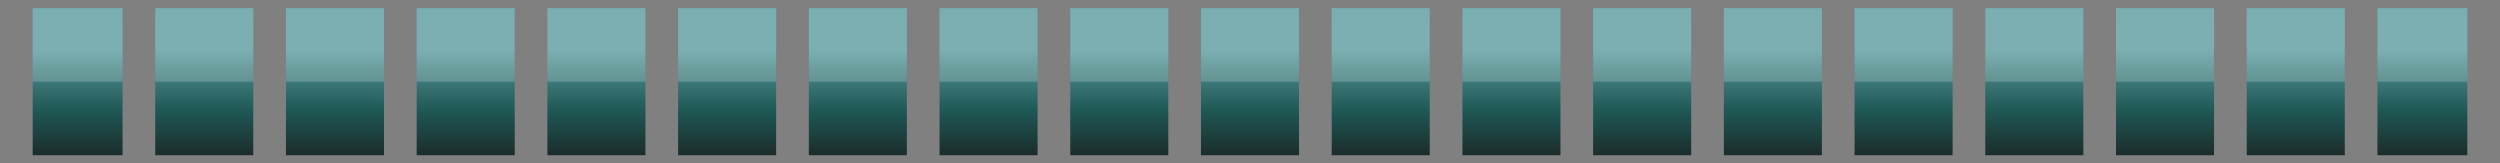<?xml version="1.0" encoding="UTF-8"?>
<svg xmlns="http://www.w3.org/2000/svg" xmlns:xlink="http://www.w3.org/1999/xlink" contentScriptType="text/ecmascript" width="306" baseProfile="tiny" zoomAndPan="magnify" contentStyleType="text/css" viewBox="0 0 306 20" height="20" preserveAspectRatio="xMidYMid meet" version="1.1">
    <rect x="0" y="0" width="306" height="20" fill="#808080" stroke="none"/>
    <g>
        <g>
            <g>
                <g>
                    <linearGradient x1="-557.626" gradientTransform="matrix(1 0 0 -1 694.626 1015.969)" y1="994.753" x2="-557.626" gradientUnits="userSpaceOnUse" y2="1009.96" xlink:type="simple" xlink:actuate="onLoad" id="XMLID_39_" xlink:show="other">
                        <stop stop-color="#000000" offset="0"/>
                        <stop stop-color="#054d49" offset="0.5"/>
                        <stop stop-color="#52a2a5" offset="1"/>
                    </linearGradient>
                    <rect x="131" y="1" fill-opacity="0.8" fill="url(#XMLID_39_)" width="12" height="18"/>
                    <linearGradient x1="-573.626" gradientTransform="matrix(1 0 0 -1 694.626 1015.969)" y1="994.753" x2="-573.626" gradientUnits="userSpaceOnUse" y2="1009.96" xlink:type="simple" xlink:actuate="onLoad" id="XMLID_40_" xlink:show="other">
                        <stop stop-color="#000000" offset="0"/>
                        <stop stop-color="#054d49" offset="0.5"/>
                        <stop stop-color="#52a2a5" offset="1"/>
                    </linearGradient>
                    <rect x="115" y="1" fill-opacity="0.8" fill="url(#XMLID_40_)" width="12" height="18"/>
                    <linearGradient x1="-589.626" gradientTransform="matrix(1 0 0 -1 694.626 1015.969)" y1="994.753" x2="-589.626" gradientUnits="userSpaceOnUse" y2="1009.96" xlink:type="simple" xlink:actuate="onLoad" id="XMLID_41_" xlink:show="other">
                        <stop stop-color="#000000" offset="0"/>
                        <stop stop-color="#054d49" offset="0.5"/>
                        <stop stop-color="#52a2a5" offset="1"/>
                    </linearGradient>
                    <rect x="99" y="1" fill-opacity="0.8" fill="url(#XMLID_41_)" width="12" height="18"/>
                    <g>
                        <linearGradient x1="-509.626" gradientTransform="matrix(1 0 0 -1 694.626 1015.969)" y1="994.753" x2="-509.626" gradientUnits="userSpaceOnUse" y2="1009.96" xlink:type="simple" xlink:actuate="onLoad" id="XMLID_42_" xlink:show="other">
                            <stop stop-color="#000000" offset="0"/>
                            <stop stop-color="#054d49" offset="0.5"/>
                            <stop stop-color="#52a2a5" offset="1"/>
                        </linearGradient>
                        <rect x="179" y="1" fill-opacity="0.8" fill="url(#XMLID_42_)" width="12" height="18"/>
                        <linearGradient x1="-525.626" gradientTransform="matrix(1 0 0 -1 694.626 1015.969)" y1="994.753" x2="-525.626" gradientUnits="userSpaceOnUse" y2="1009.96" xlink:type="simple" xlink:actuate="onLoad" id="XMLID_43_" xlink:show="other">
                            <stop stop-color="#000000" offset="0"/>
                            <stop stop-color="#054d49" offset="0.5"/>
                            <stop stop-color="#52a2a5" offset="1"/>
                        </linearGradient>
                        <rect x="163" y="1" fill-opacity="0.8" fill="url(#XMLID_43_)" width="12" height="18"/>
                        <linearGradient x1="-541.626" gradientTransform="matrix(1 0 0 -1 694.626 1015.969)" y1="994.753" x2="-541.626" gradientUnits="userSpaceOnUse" y2="1009.96" xlink:type="simple" xlink:actuate="onLoad" id="XMLID_44_" xlink:show="other">
                            <stop stop-color="#000000" offset="0"/>
                            <stop stop-color="#054d49" offset="0.5"/>
                            <stop stop-color="#52a2a5" offset="1"/>
                        </linearGradient>
                        <rect x="147" y="1" fill-opacity="0.8" fill="url(#XMLID_44_)" width="12" height="18"/>
                        <linearGradient x1="-621.626" gradientTransform="matrix(1 0 0 -1 694.626 1015.969)" y1="994.753" x2="-621.626" gradientUnits="userSpaceOnUse" y2="1009.96" xlink:type="simple" xlink:actuate="onLoad" id="XMLID_45_" xlink:show="other">
                            <stop stop-color="#000000" offset="0"/>
                            <stop stop-color="#054d49" offset="0.5"/>
                            <stop stop-color="#52a2a5" offset="1"/>
                        </linearGradient>
                        <rect x="67" y="1" fill-opacity="0.8" fill="url(#XMLID_45_)" width="12" height="18"/>
                        <linearGradient x1="-653.626" gradientTransform="matrix(1 0 0 -1 694.626 1015.969)" y1="994.753" x2="-653.626" gradientUnits="userSpaceOnUse" y2="1009.96" xlink:type="simple" xlink:actuate="onLoad" id="XMLID_46_" xlink:show="other">
                            <stop stop-color="#000000" offset="0"/>
                            <stop stop-color="#054d49" offset="0.5"/>
                            <stop stop-color="#52a2a5" offset="1"/>
                        </linearGradient>
                        <rect x="35" y="1" fill-opacity="0.8" fill="url(#XMLID_46_)" width="12" height="18"/>
                        <linearGradient x1="-685.126" gradientTransform="matrix(1 0 0 -1 694.626 1015.969)" y1="994.753" x2="-685.126" gradientUnits="userSpaceOnUse" y2="1009.96" xlink:type="simple" xlink:actuate="onLoad" id="XMLID_47_" xlink:show="other">
                            <stop stop-color="#000000" offset="0"/>
                            <stop stop-color="#054d49" offset="0.5"/>
                            <stop stop-color="#52a2a5" offset="1"/>
                        </linearGradient>
                        <rect x="4" y="1" fill-opacity="0.8" fill="url(#XMLID_47_)" width="11" height="18"/>
                        <linearGradient x1="-669.626" gradientTransform="matrix(1 0 0 -1 694.626 1015.969)" y1="994.753" x2="-669.626" gradientUnits="userSpaceOnUse" y2="1009.96" xlink:type="simple" xlink:actuate="onLoad" id="XMLID_48_" xlink:show="other">
                            <stop stop-color="#000000" offset="0"/>
                            <stop stop-color="#054d49" offset="0.5"/>
                            <stop stop-color="#52a2a5" offset="1"/>
                        </linearGradient>
                        <rect x="19" y="1" fill-opacity="0.8" fill="url(#XMLID_48_)" width="12" height="18"/>
                        <linearGradient x1="-493.626" gradientTransform="matrix(1 0 0 -1 694.626 1015.969)" y1="994.753" x2="-493.626" gradientUnits="userSpaceOnUse" y2="1009.96" xlink:type="simple" xlink:actuate="onLoad" id="XMLID_49_" xlink:show="other">
                            <stop stop-color="#000000" offset="0"/>
                            <stop stop-color="#054d49" offset="0.5"/>
                            <stop stop-color="#52a2a5" offset="1"/>
                        </linearGradient>
                        <rect x="195" y="1" fill-opacity="0.8" fill="url(#XMLID_49_)" width="12" height="18"/>
                        <linearGradient x1="-637.626" gradientTransform="matrix(1 0 0 -1 694.626 1015.969)" y1="994.753" x2="-637.626" gradientUnits="userSpaceOnUse" y2="1009.96" xlink:type="simple" xlink:actuate="onLoad" id="XMLID_50_" xlink:show="other">
                            <stop stop-color="#000000" offset="0"/>
                            <stop stop-color="#054d49" offset="0.5"/>
                            <stop stop-color="#52a2a5" offset="1"/>
                        </linearGradient>
                        <rect x="51" y="1" fill-opacity="0.8" fill="url(#XMLID_50_)" width="12" height="18"/>
                        <linearGradient x1="-605.626" gradientTransform="matrix(1 0 0 -1 694.626 1015.969)" y1="994.753" x2="-605.626" gradientUnits="userSpaceOnUse" y2="1009.96" xlink:type="simple" xlink:actuate="onLoad" id="XMLID_51_" xlink:show="other">
                            <stop stop-color="#000000" offset="0"/>
                            <stop stop-color="#054d49" offset="0.5"/>
                            <stop stop-color="#52a2a5" offset="1"/>
                        </linearGradient>
                        <rect x="83" y="1" fill-opacity="0.8" fill="url(#XMLID_51_)" width="12" height="18"/>
                        <linearGradient x1="-413.626" gradientTransform="matrix(1 0 0 -1 694.626 1015.969)" y1="994.753" x2="-413.626" gradientUnits="userSpaceOnUse" y2="1009.96" xlink:type="simple" xlink:actuate="onLoad" id="XMLID_52_" xlink:show="other">
                            <stop stop-color="#000000" offset="0"/>
                            <stop stop-color="#054d49" offset="0.5"/>
                            <stop stop-color="#52a2a5" offset="1"/>
                        </linearGradient>
                        <rect x="275" y="1" fill-opacity="0.8" fill="url(#XMLID_52_)" width="12" height="18"/>
                        <linearGradient x1="-461.626" gradientTransform="matrix(1 0 0 -1 694.626 1015.969)" y1="994.753" x2="-461.626" gradientUnits="userSpaceOnUse" y2="1009.96" xlink:type="simple" xlink:actuate="onLoad" id="XMLID_53_" xlink:show="other">
                            <stop stop-color="#000000" offset="0"/>
                            <stop stop-color="#054d49" offset="0.5"/>
                            <stop stop-color="#52a2a5" offset="1"/>
                        </linearGradient>
                        <rect x="227" y="1" fill-opacity="0.8" fill="url(#XMLID_53_)" width="12" height="18"/>
                        <linearGradient x1="-429.626" gradientTransform="matrix(1 0 0 -1 694.626 1015.969)" y1="994.753" x2="-429.626" gradientUnits="userSpaceOnUse" y2="1009.96" xlink:type="simple" xlink:actuate="onLoad" id="XMLID_54_" xlink:show="other">
                            <stop stop-color="#000000" offset="0"/>
                            <stop stop-color="#054d49" offset="0.5"/>
                            <stop stop-color="#52a2a5" offset="1"/>
                        </linearGradient>
                        <rect x="259" y="1" fill-opacity="0.8" fill="url(#XMLID_54_)" width="12" height="18"/>
                        <linearGradient x1="-477.626" gradientTransform="matrix(1 0 0 -1 694.626 1015.969)" y1="994.753" x2="-477.626" gradientUnits="userSpaceOnUse" y2="1009.96" xlink:type="simple" xlink:actuate="onLoad" id="XMLID_55_" xlink:show="other">
                            <stop stop-color="#000000" offset="0"/>
                            <stop stop-color="#054d49" offset="0.5"/>
                            <stop stop-color="#52a2a5" offset="1"/>
                        </linearGradient>
                        <rect x="211" y="1" fill-opacity="0.8" fill="url(#XMLID_55_)" width="12" height="18"/>
                        <linearGradient x1="-398.126" gradientTransform="matrix(1 0 0 -1 694.626 1015.969)" y1="994.753" x2="-398.126" gradientUnits="userSpaceOnUse" y2="1009.96" xlink:type="simple" xlink:actuate="onLoad" id="XMLID_56_" xlink:show="other">
                            <stop stop-color="#000000" offset="0"/>
                            <stop stop-color="#054d49" offset="0.5"/>
                            <stop stop-color="#52a2a5" offset="1"/>
                        </linearGradient>
                        <rect x="291" y="1" fill-opacity="0.8" fill="url(#XMLID_56_)" width="11" height="18"/>
                        <linearGradient x1="-445.626" gradientTransform="matrix(1 0 0 -1 694.626 1015.969)" y1="994.753" x2="-445.626" gradientUnits="userSpaceOnUse" y2="1009.96" xlink:type="simple" xlink:actuate="onLoad" id="XMLID_57_" xlink:show="other">
                            <stop stop-color="#000000" offset="0"/>
                            <stop stop-color="#054d49" offset="0.5"/>
                            <stop stop-color="#52a2a5" offset="1"/>
                        </linearGradient>
                        <rect x="243" y="1" fill-opacity="0.8" fill="url(#XMLID_57_)" width="12" height="18"/>
                    </g>
                </g>
                <g>
                    <linearGradient x1="-637.626" gradientTransform="matrix(1 0 0 -1 694.626 1015.969)" y1="1002.887" x2="-637.626" gradientUnits="userSpaceOnUse" y2="1035.424" xlink:type="simple" xlink:actuate="onLoad" id="XMLID_58_" xlink:show="other">
                        <stop stop-color="#ffffff" offset="0"/>
                        <stop stop-color="#ffffff" offset="0.1"/>
                        <stop stop-color="#cfecff" offset="0.98"/>
                        <stop stop-color="#cfecff" offset="1"/>
                    </linearGradient>
                    <rect x="51" y="1" fill-opacity="0.2" fill="url(#XMLID_58_)" width="12" height="9"/>
                    <linearGradient x1="-605.626" gradientTransform="matrix(1 0 0 -1 694.626 1015.969)" y1="1002.887" x2="-605.626" gradientUnits="userSpaceOnUse" y2="1035.424" xlink:type="simple" xlink:actuate="onLoad" id="XMLID_59_" xlink:show="other">
                        <stop stop-color="#ffffff" offset="0"/>
                        <stop stop-color="#ffffff" offset="0.1"/>
                        <stop stop-color="#cfecff" offset="0.98"/>
                        <stop stop-color="#cfecff" offset="1"/>
                    </linearGradient>
                    <rect x="83" y="1" fill-opacity="0.2" fill="url(#XMLID_59_)" width="12" height="9"/>
                    <linearGradient x1="-621.626" gradientTransform="matrix(1 0 0 -1 694.626 1015.969)" y1="1002.887" x2="-621.626" gradientUnits="userSpaceOnUse" y2="1035.424" xlink:type="simple" xlink:actuate="onLoad" id="XMLID_60_" xlink:show="other">
                        <stop stop-color="#ffffff" offset="0"/>
                        <stop stop-color="#ffffff" offset="0.1"/>
                        <stop stop-color="#cfecff" offset="0.98"/>
                        <stop stop-color="#cfecff" offset="1"/>
                    </linearGradient>
                    <rect x="67" y="1" fill-opacity="0.2" fill="url(#XMLID_60_)" width="12" height="9"/>
                    <linearGradient x1="-653.626" gradientTransform="matrix(1 0 0 -1 694.626 1015.969)" y1="1002.887" x2="-653.626" gradientUnits="userSpaceOnUse" y2="1035.424" xlink:type="simple" xlink:actuate="onLoad" id="XMLID_61_" xlink:show="other">
                        <stop stop-color="#ffffff" offset="0"/>
                        <stop stop-color="#ffffff" offset="0.1"/>
                        <stop stop-color="#cfecff" offset="0.98"/>
                        <stop stop-color="#cfecff" offset="1"/>
                    </linearGradient>
                    <rect x="35" y="1" fill-opacity="0.2" fill="url(#XMLID_61_)" width="12" height="9"/>
                    <linearGradient x1="-669.626" gradientTransform="matrix(1 0 0 -1 694.626 1015.969)" y1="1002.887" x2="-669.626" gradientUnits="userSpaceOnUse" y2="1035.424" xlink:type="simple" xlink:actuate="onLoad" id="XMLID_62_" xlink:show="other">
                        <stop stop-color="#ffffff" offset="0"/>
                        <stop stop-color="#ffffff" offset="0.1"/>
                        <stop stop-color="#cfecff" offset="0.98"/>
                        <stop stop-color="#cfecff" offset="1"/>
                    </linearGradient>
                    <rect x="19" y="1" fill-opacity="0.2" fill="url(#XMLID_62_)" width="12" height="9"/>
                    <linearGradient x1="-685.126" gradientTransform="matrix(1 0 0 -1 694.626 1015.969)" y1="1002.887" x2="-685.126" gradientUnits="userSpaceOnUse" y2="1035.424" xlink:type="simple" xlink:actuate="onLoad" id="XMLID_63_" xlink:show="other">
                        <stop stop-color="#ffffff" offset="0"/>
                        <stop stop-color="#ffffff" offset="0.1"/>
                        <stop stop-color="#cfecff" offset="0.98"/>
                        <stop stop-color="#cfecff" offset="1"/>
                    </linearGradient>
                    <rect x="4" y="1" fill-opacity="0.2" fill="url(#XMLID_63_)" width="11" height="9"/>
                    <linearGradient x1="-509.626" gradientTransform="matrix(1 0 0 -1 694.626 1015.969)" y1="1002.887" x2="-509.626" gradientUnits="userSpaceOnUse" y2="1035.424" xlink:type="simple" xlink:actuate="onLoad" id="XMLID_64_" xlink:show="other">
                        <stop stop-color="#ffffff" offset="0"/>
                        <stop stop-color="#ffffff" offset="0.1"/>
                        <stop stop-color="#cfecff" offset="0.98"/>
                        <stop stop-color="#cfecff" offset="1"/>
                    </linearGradient>
                    <rect x="179" y="1" fill-opacity="0.2" fill="url(#XMLID_64_)" width="12" height="9"/>
                    <linearGradient x1="-445.626" gradientTransform="matrix(1 0 0 -1 694.626 1015.969)" y1="1002.887" x2="-445.626" gradientUnits="userSpaceOnUse" y2="1035.424" xlink:type="simple" xlink:actuate="onLoad" id="XMLID_65_" xlink:show="other">
                        <stop stop-color="#ffffff" offset="0"/>
                        <stop stop-color="#ffffff" offset="0.1"/>
                        <stop stop-color="#cfecff" offset="0.98"/>
                        <stop stop-color="#cfecff" offset="1"/>
                    </linearGradient>
                    <rect x="243" y="1" fill-opacity="0.2" fill="url(#XMLID_65_)" width="12" height="9"/>
                    <linearGradient x1="-461.626" gradientTransform="matrix(1 0 0 -1 694.626 1015.969)" y1="1002.887" x2="-461.626" gradientUnits="userSpaceOnUse" y2="1035.424" xlink:type="simple" xlink:actuate="onLoad" id="XMLID_66_" xlink:show="other">
                        <stop stop-color="#ffffff" offset="0"/>
                        <stop stop-color="#ffffff" offset="0.1"/>
                        <stop stop-color="#cfecff" offset="0.98"/>
                        <stop stop-color="#cfecff" offset="1"/>
                    </linearGradient>
                    <rect x="227" y="1" fill-opacity="0.2" fill="url(#XMLID_66_)" width="12" height="9"/>
                    <linearGradient x1="-429.626" gradientTransform="matrix(1 0 0 -1 694.626 1015.969)" y1="1002.887" x2="-429.626" gradientUnits="userSpaceOnUse" y2="1035.424" xlink:type="simple" xlink:actuate="onLoad" id="XMLID_67_" xlink:show="other">
                        <stop stop-color="#ffffff" offset="0"/>
                        <stop stop-color="#ffffff" offset="0.1"/>
                        <stop stop-color="#cfecff" offset="0.98"/>
                        <stop stop-color="#cfecff" offset="1"/>
                    </linearGradient>
                    <rect x="259" y="1" fill-opacity="0.2" fill="url(#XMLID_67_)" width="12" height="9"/>
                    <linearGradient x1="-398.126" gradientTransform="matrix(1 0 0 -1 694.626 1015.969)" y1="1002.887" x2="-398.126" gradientUnits="userSpaceOnUse" y2="1035.424" xlink:type="simple" xlink:actuate="onLoad" id="XMLID_68_" xlink:show="other">
                        <stop stop-color="#ffffff" offset="0"/>
                        <stop stop-color="#ffffff" offset="0.1"/>
                        <stop stop-color="#cfecff" offset="0.98"/>
                        <stop stop-color="#cfecff" offset="1"/>
                    </linearGradient>
                    <rect x="291" y="1" fill-opacity="0.2" fill="url(#XMLID_68_)" width="11" height="9"/>
                    <linearGradient x1="-477.626" gradientTransform="matrix(1 0 0 -1 694.626 1015.969)" y1="1002.887" x2="-477.626" gradientUnits="userSpaceOnUse" y2="1035.424" xlink:type="simple" xlink:actuate="onLoad" id="XMLID_69_" xlink:show="other">
                        <stop stop-color="#ffffff" offset="0"/>
                        <stop stop-color="#ffffff" offset="0.1"/>
                        <stop stop-color="#cfecff" offset="0.98"/>
                        <stop stop-color="#cfecff" offset="1"/>
                    </linearGradient>
                    <rect x="211" y="1" fill-opacity="0.2" fill="url(#XMLID_69_)" width="12" height="9"/>
                    <linearGradient x1="-413.626" gradientTransform="matrix(1 0 0 -1 694.626 1015.969)" y1="1002.887" x2="-413.626" gradientUnits="userSpaceOnUse" y2="1035.424" xlink:type="simple" xlink:actuate="onLoad" id="XMLID_70_" xlink:show="other">
                        <stop stop-color="#ffffff" offset="0"/>
                        <stop stop-color="#ffffff" offset="0.1"/>
                        <stop stop-color="#cfecff" offset="0.98"/>
                        <stop stop-color="#cfecff" offset="1"/>
                    </linearGradient>
                    <rect x="275" y="1" fill-opacity="0.2" fill="url(#XMLID_70_)" width="12" height="9"/>
                    <linearGradient x1="-525.626" gradientTransform="matrix(1 0 0 -1 694.626 1015.969)" y1="1002.887" x2="-525.626" gradientUnits="userSpaceOnUse" y2="1035.424" xlink:type="simple" xlink:actuate="onLoad" id="XMLID_71_" xlink:show="other">
                        <stop stop-color="#ffffff" offset="0"/>
                        <stop stop-color="#ffffff" offset="0.1"/>
                        <stop stop-color="#cfecff" offset="0.98"/>
                        <stop stop-color="#cfecff" offset="1"/>
                    </linearGradient>
                    <rect x="163" y="1" fill-opacity="0.2" fill="url(#XMLID_71_)" width="12" height="9"/>
                    <linearGradient x1="-589.626" gradientTransform="matrix(1 0 0 -1 694.626 1015.969)" y1="1002.887" x2="-589.626" gradientUnits="userSpaceOnUse" y2="1035.424" xlink:type="simple" xlink:actuate="onLoad" id="XMLID_72_" xlink:show="other">
                        <stop stop-color="#ffffff" offset="0"/>
                        <stop stop-color="#ffffff" offset="0.1"/>
                        <stop stop-color="#cfecff" offset="0.98"/>
                        <stop stop-color="#cfecff" offset="1"/>
                    </linearGradient>
                    <rect x="99" y="1" fill-opacity="0.2" fill="url(#XMLID_72_)" width="12" height="9"/>
                    <linearGradient x1="-541.626" gradientTransform="matrix(1 0 0 -1 694.626 1015.969)" y1="1002.887" x2="-541.626" gradientUnits="userSpaceOnUse" y2="1035.424" xlink:type="simple" xlink:actuate="onLoad" id="XMLID_73_" xlink:show="other">
                        <stop stop-color="#ffffff" offset="0"/>
                        <stop stop-color="#ffffff" offset="0.1"/>
                        <stop stop-color="#cfecff" offset="0.98"/>
                        <stop stop-color="#cfecff" offset="1"/>
                    </linearGradient>
                    <rect x="147" y="1" fill-opacity="0.2" fill="url(#XMLID_73_)" width="12" height="9"/>
                    <linearGradient x1="-557.626" gradientTransform="matrix(1 0 0 -1 694.626 1015.969)" y1="1002.887" x2="-557.626" gradientUnits="userSpaceOnUse" y2="1035.424" xlink:type="simple" xlink:actuate="onLoad" id="XMLID_74_" xlink:show="other">
                        <stop stop-color="#ffffff" offset="0"/>
                        <stop stop-color="#ffffff" offset="0.1"/>
                        <stop stop-color="#cfecff" offset="0.98"/>
                        <stop stop-color="#cfecff" offset="1"/>
                    </linearGradient>
                    <rect x="131" y="1" fill-opacity="0.2" fill="url(#XMLID_74_)" width="12" height="9"/>
                    <linearGradient x1="-493.626" gradientTransform="matrix(1 0 0 -1 694.626 1015.969)" y1="1002.887" x2="-493.626" gradientUnits="userSpaceOnUse" y2="1035.424" xlink:type="simple" xlink:actuate="onLoad" id="XMLID_75_" xlink:show="other">
                        <stop stop-color="#ffffff" offset="0"/>
                        <stop stop-color="#ffffff" offset="0.1"/>
                        <stop stop-color="#cfecff" offset="0.98"/>
                        <stop stop-color="#cfecff" offset="1"/>
                    </linearGradient>
                    <rect x="195" y="1" fill-opacity="0.2" fill="url(#XMLID_75_)" width="12" height="9"/>
                    <linearGradient x1="-573.626" gradientTransform="matrix(1 0 0 -1 694.626 1015.969)" y1="1002.887" x2="-573.626" gradientUnits="userSpaceOnUse" y2="1035.424" xlink:type="simple" xlink:actuate="onLoad" id="XMLID_76_" xlink:show="other">
                        <stop stop-color="#ffffff" offset="0"/>
                        <stop stop-color="#ffffff" offset="0.1"/>
                        <stop stop-color="#cfecff" offset="0.98"/>
                        <stop stop-color="#cfecff" offset="1"/>
                    </linearGradient>
                    <rect x="115" y="1" fill-opacity="0.2" fill="url(#XMLID_76_)" width="12" height="9"/>
                </g>
            </g>
            <rect width="306" fill="none" height="20"/>
        </g>
    </g>
</svg>
